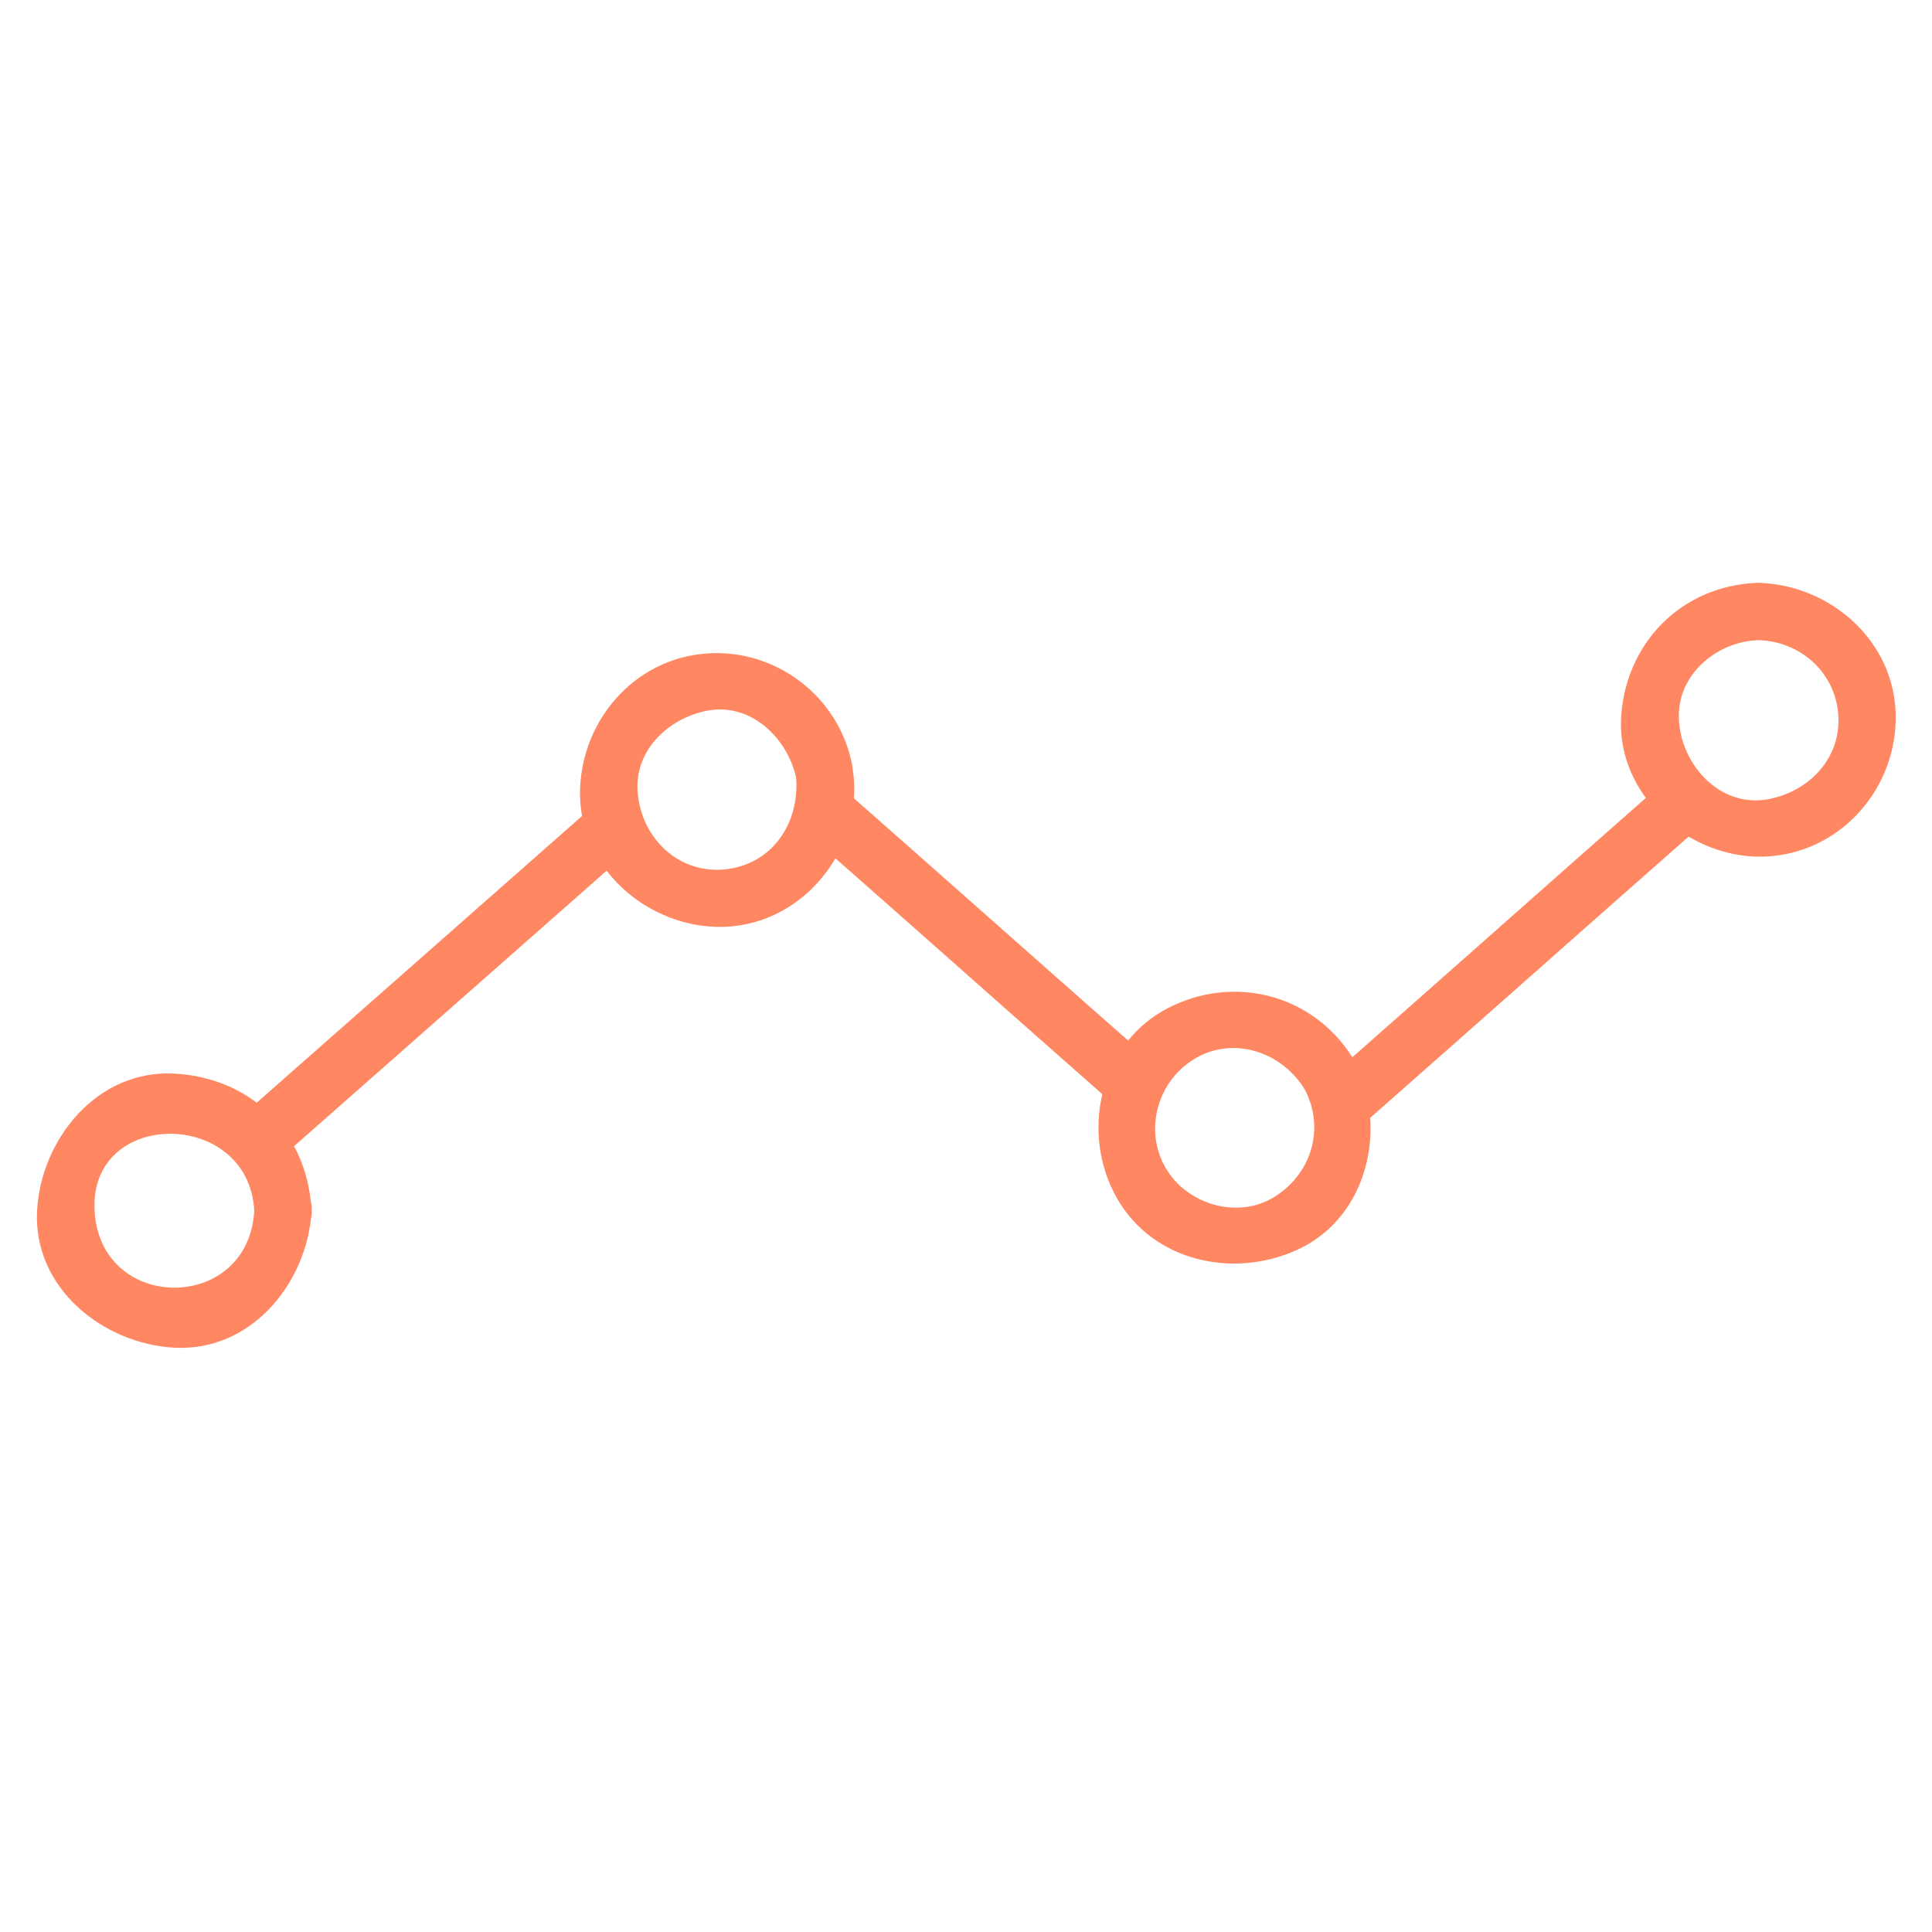 <svg xmlns="http://www.w3.org/2000/svg" xmlns:xlink="http://www.w3.org/1999/xlink" width="500" zoomAndPan="magnify" viewBox="0 0 375 375" height="500" preserveAspectRatio="xMidYMid meet" version="1.0"><defs><clipPath id="1839a6cb2f"><path d="M 7 157 L 119 157 L 119 261.621 L 7 261.621 Z M 7 157 " clip-rule="nonzero"/></clipPath><clipPath id="5855801e87"><path d="M 314 113.145 L 368 113.145 L 368 167 L 314 167 Z M 314 113.145 " clip-rule="nonzero"/></clipPath></defs><path fill="#ff8762" d="M 320.375 154.066 C 301.359 170.801 280.586 189.285 261.566 206.02 C 261.574 206.035 261.586 206.051 261.594 206.066 C 261.789 206.332 261.973 206.621 262.137 206.945 C 262.32 207.266 262.465 207.582 262.586 207.902 C 263.996 211.016 264.82 214.371 265.062 217.758 C 285.691 199.602 308.078 179.703 328.707 161.551 C 325.457 159.633 322.598 157.082 320.375 154.066 Z M 320.375 154.066 " fill-opacity="1" fill-rule="nonzero"/><path fill="#ff8762" d="M 164.859 154.168 C 164.566 158.301 163.289 162.277 161.238 165.793 C 178.523 181 197.566 197.957 214.855 213.168 C 215.75 209.391 217.438 205.82 219.895 202.789 C 202.133 187.164 182.621 169.793 164.859 154.168 Z M 164.859 154.168 " fill-opacity="1" fill-rule="nonzero"/><g clip-path="url(#1839a6cb2f)"><path fill="#ff8762" d="M 49.828 214.035 C 45.48 210.746 40.039 208.723 33.855 208.387 C 18.812 207.578 7.945 221.16 7.199 234.988 C 6.391 250 20 260.844 33.855 261.586 C 48.293 262.363 58.859 249.875 60.344 236.648 C 60.469 236.141 60.543 235.605 60.512 234.988 C 60.543 234.387 60.469 233.855 60.352 233.355 C 59.934 229.363 58.82 225.691 57.078 222.473 C 77.32 204.672 98.434 185.992 118.672 168.188 C 116.301 165.109 114.609 161.52 113.871 157.594 C 92.816 176.117 70.883 195.516 49.828 214.035 Z M 18.359 234.984 C 17.281 215.039 48.281 215.145 49.352 234.984 C 48.277 254.922 19.434 254.922 18.359 234.984 Z M 18.359 234.984 " fill-opacity="1" fill-rule="nonzero"/></g><path fill="#ff8762" d="M 165.609 150.02 C 165.582 149.809 165.547 149.605 165.508 149.402 C 165.492 149.121 165.465 148.836 165.41 148.539 C 162.883 135.152 150.465 125.723 136.863 126.863 C 123.031 128.023 112.965 139.781 112.586 153.332 C 112.535 155.094 112.684 156.809 112.996 158.465 C 113.734 162.391 115.426 165.98 117.797 169.059 C 123.043 175.871 131.613 180.156 140.516 179.895 C 149.797 179.617 157.719 174.203 162.113 166.664 C 164.164 163.152 165.445 159.176 165.738 155.039 C 165.855 153.383 165.82 151.703 165.609 150.02 Z M 140.516 168.758 C 131.281 169.586 124.191 162.16 123.742 153.332 C 123.34 145.383 129.91 139.398 137.188 137.961 C 145.723 136.281 152.789 143.219 154.523 150.902 C 155.238 159.723 149.906 167.918 140.516 168.758 Z M 140.516 168.758 " fill-opacity="1" fill-rule="nonzero"/><path fill="#ff8762" d="M 263.012 206.07 C 262.848 205.746 262.664 205.457 262.473 205.191 C 262.461 205.172 262.453 205.16 262.441 205.145 C 254.699 192.938 239.324 189.016 226.457 195.797 C 223.484 197.367 221 199.465 219.02 201.914 C 216.562 204.945 214.875 208.516 213.98 212.293 C 212.375 219.051 213.289 226.473 216.844 232.648 C 223.887 244.898 239.355 248.199 251.672 242.641 C 261.91 238.02 266.691 227.316 265.941 216.883 C 265.699 213.496 264.875 210.137 263.465 207.023 C 263.34 206.707 263.199 206.391 263.012 206.07 Z M 247.059 232.496 C 240.438 236.41 231.492 234.035 227.086 227.969 C 221.977 220.938 223.914 211.027 230.965 206.098 C 238.691 200.695 248.859 203.938 253.375 211.688 C 257.242 219.402 254.359 228.172 247.059 232.496 Z M 247.059 232.496 " fill-opacity="1" fill-rule="nonzero"/><g clip-path="url(#5855801e87)"><path fill="#ff8762" d="M 367.949 138.527 C 367.559 124.555 355.742 113.996 342.254 113.172 C 341.957 113.137 341.652 113.113 341.332 113.121 C 341.008 113.113 340.707 113.137 340.418 113.168 C 326.398 113.988 315.879 124.555 314.703 138.527 C 314.191 144.645 316.094 150.328 319.5 154.941 C 321.719 157.953 324.582 160.508 327.832 162.426 C 332.559 165.215 338.105 166.66 343.703 166.191 C 357.887 165 368.344 152.516 367.949 138.527 Z M 343.383 155.09 C 333.449 157.051 325.609 147.629 325.867 138.527 C 326.094 130.387 333.629 124.473 341.332 124.258 C 349.375 124.48 356.109 130.395 356.793 138.527 C 357.5 146.961 351.324 153.527 343.383 155.09 Z M 343.383 155.09 " fill-opacity="1" fill-rule="nonzero"/></g></svg>